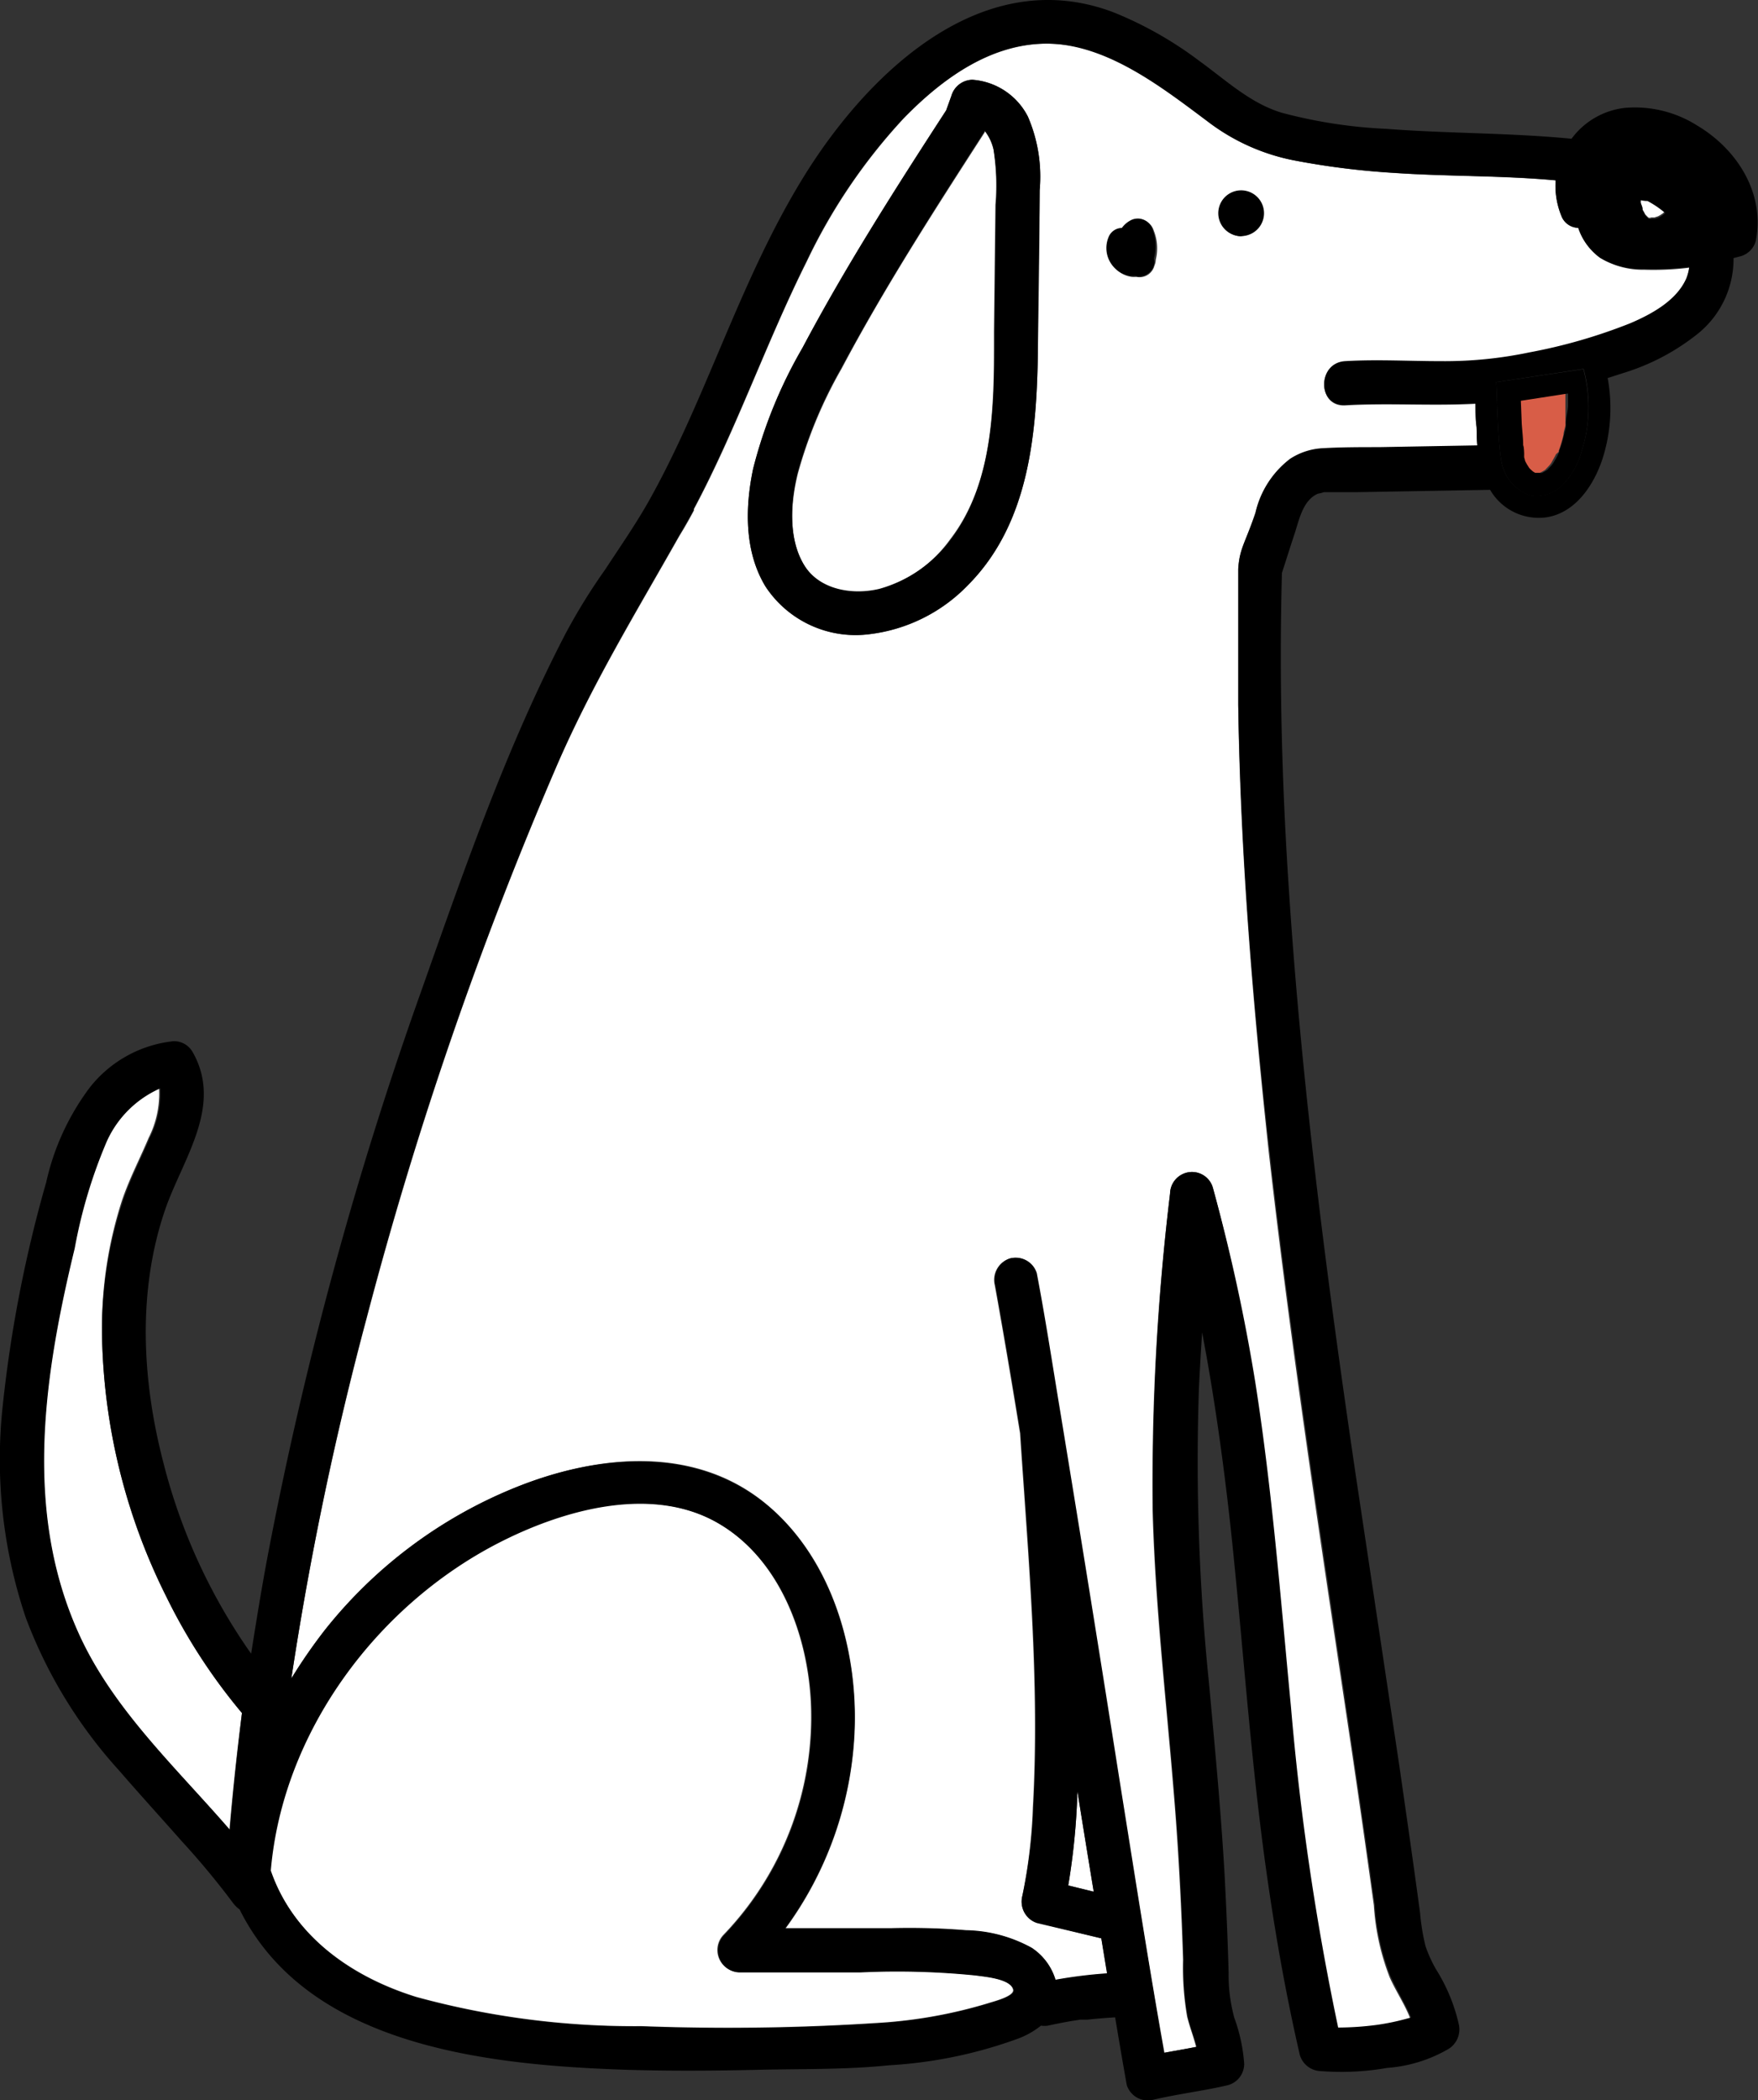 <svg xmlns="http://www.w3.org/2000/svg" viewBox="0 0 120.68 144.1"><rect x="0" y="0" width="120.68" height="144.1" fill="#333333" stroke="none"/><defs><style>.cls-1{fill:#fff;}.cls-2{fill:#d85d47;}</style></defs><g id="Capa_2" data-name="Capa 2"><g id="Layer_1" data-name="Layer 1"><path class="cls-1" d="M66.93,135.52a53.84,53.84,0,0,0-7.93-.21l-8.29,0a1.51,1.51,0,0,1-1.05-2.55,21.6,21.6,0,0,0,6-15.88c-.21-4.68-2.14-9.93-6.4-12.39-4.62-2.67-10.76-.89-15.18,1.4-8.33,4.32-14.73,13-15.54,22.43,1.61,4.53,5.59,7.32,10.05,8.7a56.7,56.7,0,0,0,15.45,2,159.12,159.12,0,0,0,16.2-.22,32.85,32.85,0,0,0,7.62-1.36c.33-.11,1.8-.47,1.68-.93C69.35,135.74,67.53,135.61,66.93,135.52Z"/><path class="cls-1" d="M67.61,9s0,0,0,.06c-3.43,5.32-6.88,10.65-9.84,16.24a31,31,0,0,0-3,7.2c-.49,2-.69,4.43.44,6.29s3.35,2.11,5.2,1.66A9.21,9.21,0,0,0,65.23,37c3.08-4,3-9.48,3-14.25l.1-8.7a16.07,16.07,0,0,0-.13-3.8A3.25,3.25,0,0,0,67.61,9Z"/><path class="cls-1" d="M112.61,13.83c0,.14.07.28.12.43a.41.41,0,0,0,0,.08,2.44,2.44,0,0,1,.2.36c.07.07.14.15.22.22h0c.15.07.32.08.06,0l.19,0h.17l.25-.08.13-.07.18-.12.15-.13a6.57,6.57,0,0,0-1.22-.83H113a2.1,2.1,0,0,1-.42-.15.57.57,0,0,0,0,.13S112.6,13.82,112.61,13.83Z"/><path class="cls-1" d="M113.6,15h0Z"/><path class="cls-1" d="M7,91.27a28.36,28.36,0,0,1,1.36-8.86c.5-1.5,1.23-2.88,1.84-4.33a6.74,6.74,0,0,0,.72-3.4,7.2,7.2,0,0,0-3.62,3.63,34.25,34.25,0,0,0-2.2,7.33c-2.15,8.89-3.6,18.44.54,27,2.39,4.94,6.48,8.71,10.11,12.9.23-2.66.51-5.32.86-8a39.29,39.29,0,0,1-5.2-8A41.57,41.57,0,0,1,7,91.27Z"/><path class="cls-1" d="M78.65,16.9h0v0C78.65,16.81,78.65,16.85,78.65,16.9Z"/><path class="cls-1" d="M109.85,17.7a4.16,4.16,0,0,1-1.51-2.06,1.27,1.27,0,0,1-1.11-.71,5.43,5.43,0,0,1-.44-2.55c-3.67-.34-7.4-.26-11.06-.51A53.4,53.4,0,0,1,88.81,11,14.19,14.19,0,0,1,82.9,8.3C79.77,5.94,76.28,3.11,72.18,3s-7.47,2.39-10.12,5.1a39,39,0,0,0-6.67,9.83c-2.79,5.57-4.83,11.53-7.75,17,0,0,0,0,0,0a.41.41,0,0,1,0,.09c-.31.59-.64,1.17-1,1.75-3,5.31-6,10.19-8.46,15.88a266.44,266.44,0,0,0-13,37.77A226.59,226.59,0,0,0,20,115.17a36.2,36.2,0,0,1,2.32-3.34,32,32,0,0,1,13-9.74c5.68-2.31,12.52-3,17.47,1.27,4.39,3.76,6.15,10,5.87,15.63a24.65,24.65,0,0,1-4.74,13.34l7.31,0a48.18,48.18,0,0,1,5.1.14,9.72,9.72,0,0,1,4.52,1.21,4,4,0,0,1,1.62,2.19,32.29,32.29,0,0,1,3.54-.44l-.3-1.83L75.6,133l-4.42-1.09a1.53,1.53,0,0,1-1-1.84A35.56,35.56,0,0,0,70.9,124c.48-8.55-.32-17.12-.88-25.65v0c-.55-3.39-1.12-6.77-1.73-10.15a1.54,1.54,0,0,1,1-1.84,1.51,1.51,0,0,1,1.84,1c.57,3.14,1.08,6.29,1.6,9.43q2.07,12.7,4.09,25.41c1,6.22,2,12.45,3.07,18.66.74-.14,1.48-.26,2.22-.41-.18-.7-.45-1.38-.62-2.08a19.54,19.54,0,0,1-.28-3.9c-.08-2.55-.2-5.11-.36-7.66-.49-7.72-1.52-15.39-1.73-23.12A165,165,0,0,1,80.32,81.9a1.51,1.51,0,0,1,1.3-1.47,1.49,1.49,0,0,1,1.64,1.07,125.55,125.55,0,0,1,2.85,13.42c1.16,7.39,1.74,14.84,2.45,22.28a180.66,180.66,0,0,0,3.24,22,20.9,20.9,0,0,0,2.64-.18,16.07,16.07,0,0,0,2-.41l.37-.1c-.38-1-1-1.89-1.42-2.85a16.42,16.42,0,0,1-1.08-4.91q-.78-5.66-1.62-11.31c-2-13.43-4.06-26.85-5.59-40.34C86,68.88,85.14,58.65,85,48.41h0v-.66q0-3.12,0-6.22v-.93c0-.65,0-1.15,0-1.55h0c.11-1.45.47-1.73,1.19-3.83a6.46,6.46,0,0,1,2.38-3.7,4.53,4.53,0,0,1,2.31-.73c1.25-.05,2.51-.05,3.77-.07l6.77-.12c0-.48,0-1-.07-1.42s0-1-.06-1.47c-3,.16-6-.06-8.94.11-1.93.11-1.92-2.88,0-3,2.17-.13,4.35,0,6.53,0a28.27,28.27,0,0,0,6.11-.6,37,37,0,0,0,6.93-2c1.45-.62,3.16-1.54,3.84-3.06a3.3,3.3,0,0,0,.21-.79,20.18,20.18,0,0,1-3.11.14A5.62,5.62,0,0,1,109.85,17.7ZM71.37,13.05c0,3.61-.07,7.22-.12,10.83-.07,5.73-.54,12-4.8,16.27a11.26,11.26,0,0,1-6.77,3.37,7.4,7.4,0,0,1-7.13-3.27c-1.46-2.4-1.41-5.42-.85-8.08a32.23,32.23,0,0,1,3.39-8.3c3-5.62,6.41-11,9.86-16.29l.36-1a1.53,1.53,0,0,1,1.44-1.1A4.65,4.65,0,0,1,70.56,8,10.38,10.38,0,0,1,71.37,13.05Zm7.88,5.17A1.06,1.06,0,0,1,78,19l0,0a1.63,1.63,0,0,1-.31,0,1.93,1.93,0,0,1-1.45-2.79,1,1,0,0,1,.85-.5,1.78,1.78,0,0,1,.58-.51,1.06,1.06,0,0,1,1.53.62,3.27,3.27,0,0,1,.14,2A1.07,1.07,0,0,1,79.25,18.22Zm6-2a1.57,1.57,0,0,1,0-3.14A1.57,1.57,0,0,1,85.2,16.2Z"/><path class="cls-1" d="M78.66,16.93a.43.43,0,0,1,0-.05h0Z"/><path class="cls-1" d="M75.08,129.8c-.38-2.3-.75-4.59-1.12-6.89a46.48,46.48,0,0,1-.63,6.46Z"/><path class="cls-2" d="M104.26,27.49l.06,1.52c0,.51.06,1,.1,1.53,0,.14,0,.56.07.67s-.06-.41,0-.17c0,0,0,.07,0,.11a2.23,2.23,0,0,0,0,.23,1.55,1.55,0,0,1,.06.23v0l0,0a3.18,3.18,0,0,0,.23.4.35.35,0,0,0,.05.08l.07.08.19.17.16.1.08,0h.12l.19,0,.07,0,.19-.1.18-.11h0v0c.08-.1.19-.2.28-.3s.16-.22.18-.26.19-.33.27-.5L107,31l0-.07a8.81,8.81,0,0,0,.33-1.11c0-.2.09-.41.13-.62a.88.88,0,0,0,0-.16.93.93,0,0,0,0-.14c0-.37,0-.74,0-1.11s0-.57,0-.81Z"/><path class="cls-2" d="M105.23,32.48h0l0,0Z"/><path d="M79.12,15.75a1.06,1.06,0,0,0-1.53-.62,1.78,1.78,0,0,0-.58.51,1,1,0,0,0-.85.5,1.93,1.93,0,0,0,1.45,2.79,1.63,1.63,0,0,0,.31,0l0,0a1.06,1.06,0,0,0,1.29-.73,1.07,1.07,0,0,0,0-.47A3.27,3.27,0,0,0,79.12,15.75Zm-.45,1.13h0Zm0,.1Zm0-.08s0-.09,0,0v0Zm0,0v0h0A.43.43,0,0,0,78.66,16.93Z"/><path d="M66.75,5.47a1.53,1.53,0,0,0-1.44,1.1l-.36,1c-3.45,5.33-6.89,10.67-9.86,16.29a32.23,32.23,0,0,0-3.39,8.3c-.56,2.66-.61,5.68.85,8.08a7.4,7.4,0,0,0,7.13,3.27,11.26,11.26,0,0,0,6.77-3.37c4.26-4.3,4.73-10.54,4.8-16.27,0-3.61.08-7.22.12-10.83A10.38,10.38,0,0,0,70.56,8,4.65,4.65,0,0,0,66.75,5.47Zm1.62,8.61-.1,8.7c0,4.77,0,10.28-3,14.25a9.21,9.21,0,0,1-4.89,3.37c-1.85.45-4.15.08-5.2-1.66s-.93-4.27-.44-6.29a31,31,0,0,1,3-7.2c3-5.59,6.41-10.92,9.84-16.24,0,0,0,0,0-.06a3.25,3.25,0,0,1,.63,1.33A16.07,16.07,0,0,1,68.37,14.08Z"/><path d="M116.5,8.61a8,8,0,0,0-4.93-1.21,5.28,5.28,0,0,0-3.69,2.12c-1.75-.17-3.51-.26-5.26-.33-2.49-.1-5-.16-7.47-.35A33.61,33.61,0,0,1,88,7.74c-2.18-.65-3.88-2.27-5.7-3.58A25.6,25.6,0,0,0,76.45.85c-9.09-3.46-17,4.29-21.36,11.41s-6.56,15-10.54,22.1c-.93,1.65-2,3.18-3,4.71h0a40.75,40.75,0,0,0-2.76,4.47C34.8,51.24,32,59.27,29,67.77A260,260,0,0,0,18.33,107c-.4,2.15-.75,4.31-1.09,6.47a39.67,39.67,0,0,1-6.06-13.25c-1.44-5.6-1.74-11.7.16-17.23,1.2-3.47,4-7.1,1.88-10.81a1.47,1.47,0,0,0-1.29-.74,8.44,8.44,0,0,0-5.76,3.17,16.94,16.94,0,0,0-3,6.52,89.86,89.86,0,0,0-3,15.49A34,34,0,0,0,1.77,111a32.61,32.61,0,0,0,6.42,10.5c1.42,1.64,2.88,3.24,4.31,4.86a53.86,53.86,0,0,1,3.5,4.22,2.08,2.08,0,0,0,.45.44c4.67,9.39,17,10.68,26.58,11,3,.09,6,.07,9,0s6,0,9-.31a30.93,30.93,0,0,0,8.83-1.82,5.73,5.73,0,0,0,1.6-.9,1.59,1.59,0,0,0,.48,0c.5-.11,1-.21,1.51-.3l.7-.11.33,0,.16,0c.63-.07,1.27-.12,1.91-.16.26,1.55.52,3.1.8,4.65a1.52,1.52,0,0,0,1.84,1c1.7-.4,3.43-.6,5.12-1a1.52,1.52,0,0,0,1.1-1.45,11.59,11.59,0,0,0-.68-3.17,11.1,11.1,0,0,1-.39-3.09c-.06-2.26-.16-4.52-.28-6.78-.25-4.38-.67-8.74-1.07-13.11a149.49,149.49,0,0,1-.69-20.18c.06-1.29.14-2.58.22-3.87.87,4.56,1.5,9.16,2,13.78.78,7.39,1.28,14.81,2.27,22.18.62,4.58,1.4,9.13,2.44,13.63a1.55,1.55,0,0,0,1.45,1.1,18.19,18.19,0,0,0,4.54-.22,9.79,9.79,0,0,0,4.23-1.31,1.58,1.58,0,0,0,.69-1.69,12.14,12.14,0,0,0-1.59-3.81,9.55,9.55,0,0,1-.69-1.53,14.84,14.84,0,0,1-.38-2.31c-.45-3.34-.93-6.67-1.41-10-1-6.68-2-13.36-3-20C91.12,88,89.38,74.72,88.5,61.38,88,54,87.8,46.67,88,39.31c.29-.89.57-1.79.87-2.69s.55-2.3,1.61-2.75c.08,0,.36-.08.39-.1h.44l1.89,0,9.09-.16a3.86,3.86,0,0,0,3.84,1.89c2-.29,3.27-2.19,3.87-4a11.4,11.4,0,0,0,.36-5.56l1.09-.35a15.35,15.35,0,0,0,5.17-2.75A6.58,6.58,0,0,0,119,17.71l.53-.14a1.5,1.5,0,0,0,1-1.05C121.17,13.27,119.26,10.25,116.5,8.61ZM15.78,125.55c-3.63-4.19-7.72-8-10.11-12.9-4.14-8.57-2.69-18.12-.54-27a34.25,34.25,0,0,1,2.2-7.33A7.2,7.2,0,0,1,11,74.68a6.74,6.74,0,0,1-.72,3.4c-.61,1.45-1.34,2.83-1.84,4.33A28.36,28.36,0,0,0,7,91.27a41.57,41.57,0,0,0,4.41,18.27,39.29,39.29,0,0,0,5.2,8C16.29,120.23,16,122.89,15.78,125.55ZM113,13.79h.09a6.57,6.57,0,0,1,1.22.83l-.15.13-.18.12-.13.07-.25.08h-.17l-.19,0c.26,0,.09,0-.06,0h0c-.08-.07-.15-.15-.22-.22a2.44,2.44,0,0,0-.2-.36.41.41,0,0,1,0-.08c0-.15-.08-.29-.12-.43s0,0,0-.06a.57.57,0,0,1,0-.13A2.1,2.1,0,0,0,113,13.79ZM113.6,15h0Zm-.8-.61,0,0ZM67.86,137.47a32.85,32.85,0,0,1-7.62,1.36,159.12,159.12,0,0,1-16.2.22,56.7,56.7,0,0,1-15.45-2c-4.46-1.38-8.44-4.17-10-8.7.81-9.46,7.21-18.11,15.54-22.43,4.42-2.29,10.56-4.07,15.18-1.4,4.26,2.46,6.19,7.71,6.4,12.39a21.6,21.6,0,0,1-6,15.88,1.51,1.51,0,0,0,1.05,2.55l8.29,0a53.84,53.84,0,0,1,7.93.21c.6.09,2.42.22,2.61,1C69.66,137,68.19,137.36,67.86,137.47ZM108.54,31.06a5.26,5.26,0,0,1-1.26,2.19,2.5,2.5,0,0,1-2.23.73,2.94,2.94,0,0,1-1.88-1.91c-.34-.9-.4-4.88-.46-5.85l6-.91A10.05,10.05,0,0,1,108.54,31.06Zm7.21-11.94c-.68,1.52-2.39,2.44-3.84,3.06a37,37,0,0,1-6.93,2,28.27,28.27,0,0,1-6.11.6c-2.18,0-4.36-.13-6.53,0-1.92.11-1.93,3.1,0,3,3-.17,6,.05,8.94-.11,0,.49,0,1,.06,1.47s0,.94.07,1.42l-6.77.12c-1.26,0-2.52,0-3.77.07a4.53,4.53,0,0,0-2.31.73,6.46,6.46,0,0,0-2.38,3.7C85.46,37.31,85.1,37.59,85,39h0c0,.4,0,.9,0,1.55v.93q0,3.1,0,6.22v.66h0c.18,10.24,1,20.47,2.16,30.66,1.53,13.49,3.62,26.91,5.59,40.34q.84,5.66,1.62,11.31a16.42,16.42,0,0,0,1.08,4.91c.44,1,1,1.86,1.42,2.85l-.37.1a16.07,16.07,0,0,1-2,.41,20.9,20.9,0,0,1-2.64.18,180.66,180.66,0,0,1-3.24-22c-.71-7.44-1.29-14.89-2.45-22.28A125.55,125.55,0,0,0,83.26,81.5a1.49,1.49,0,0,0-1.64-1.07,1.51,1.51,0,0,0-1.3,1.47,165,165,0,0,0-1.16,21.78c.21,7.73,1.24,15.4,1.73,23.12.16,2.55.28,5.11.36,7.66a19.54,19.54,0,0,0,.28,3.9c.17.7.44,1.38.62,2.08-.74.15-1.48.27-2.22.41-1.11-6.21-2.07-12.44-3.07-18.66q-2-12.7-4.09-25.41c-.52-3.14-1-6.29-1.6-9.43a1.51,1.51,0,0,0-1.84-1,1.54,1.54,0,0,0-1,1.84c.61,3.38,1.18,6.76,1.73,10.15v0c.56,8.53,1.36,17.1.88,25.65a35.56,35.56,0,0,1-.76,6.12,1.53,1.53,0,0,0,1,1.84L75.6,133l.09.57.3,1.83a32.29,32.29,0,0,0-3.54.44,4,4,0,0,0-1.62-2.19,9.72,9.72,0,0,0-4.52-1.21,48.18,48.18,0,0,0-5.1-.14l-7.31,0A24.65,24.65,0,0,0,58.64,119c.28-5.6-1.48-11.87-5.87-15.63-5-4.22-11.79-3.58-17.47-1.27a32,32,0,0,0-13,9.74A36.2,36.2,0,0,0,20,115.17a226.59,226.59,0,0,1,5.15-24.73,266.44,266.44,0,0,1,13-37.77C40.59,47,43.59,42.1,46.59,36.79c.34-.58.67-1.16,1-1.75a.41.41,0,0,0,0-.09s0,0,0,0c2.92-5.49,5-11.45,7.75-17a39,39,0,0,1,6.67-9.83C64.71,5.35,68.21,2.82,72.18,3s7.59,3,10.72,5.34A14.19,14.19,0,0,0,88.81,11a53.4,53.4,0,0,0,6.92.86c3.66.25,7.39.17,11.06.51a5.43,5.43,0,0,0,.44,2.55,1.27,1.27,0,0,0,1.11.71,4.16,4.16,0,0,0,1.51,2.06,5.62,5.62,0,0,0,3,.77,20.18,20.18,0,0,0,3.11-.14A3.3,3.3,0,0,1,115.75,19.12ZM75.08,129.8l-1.75-.43a46.48,46.48,0,0,0,.63-6.46C74.33,125.21,74.7,127.5,75.08,129.8Z"/><path d="M102.71,26.22c.06,1,.12,5,.46,5.85A2.94,2.94,0,0,0,105.05,34a2.5,2.5,0,0,0,2.23-.73,5.26,5.26,0,0,0,1.26-2.19,10.05,10.05,0,0,0,.15-5.75Zm2.52,6.26,0,0,0,0Zm0,0Zm2.26-3.57a.93.93,0,0,1,0,.14.88.88,0,0,1,0,.16c0,.21-.08.42-.13.62a8.81,8.81,0,0,1-.33,1.11l0,.07-.08.17c-.08.17-.17.33-.27.5s-.16.23-.18.26-.2.2-.28.3v0h0l-.18.11-.19.1-.07,0-.19,0h-.12l-.08,0-.16-.1-.19-.17-.07-.08a.35.35,0,0,1-.05-.08,3.18,3.18,0,0,1-.23-.4l0,0v0a1.55,1.55,0,0,0-.06-.23,2.23,2.23,0,0,1,0-.23s0-.07,0-.11c0-.24,0,.17,0,.17s0-.53-.07-.67c0-.5-.07-1-.1-1.53l-.06-1.52,3.24-.5c0,.24,0,.49,0,.81S107.52,28.54,107.5,28.91Z"/><path d="M85.2,13.06a1.57,1.57,0,0,0,0,3.14A1.57,1.57,0,0,0,85.2,13.06Z"/></g></g></svg>